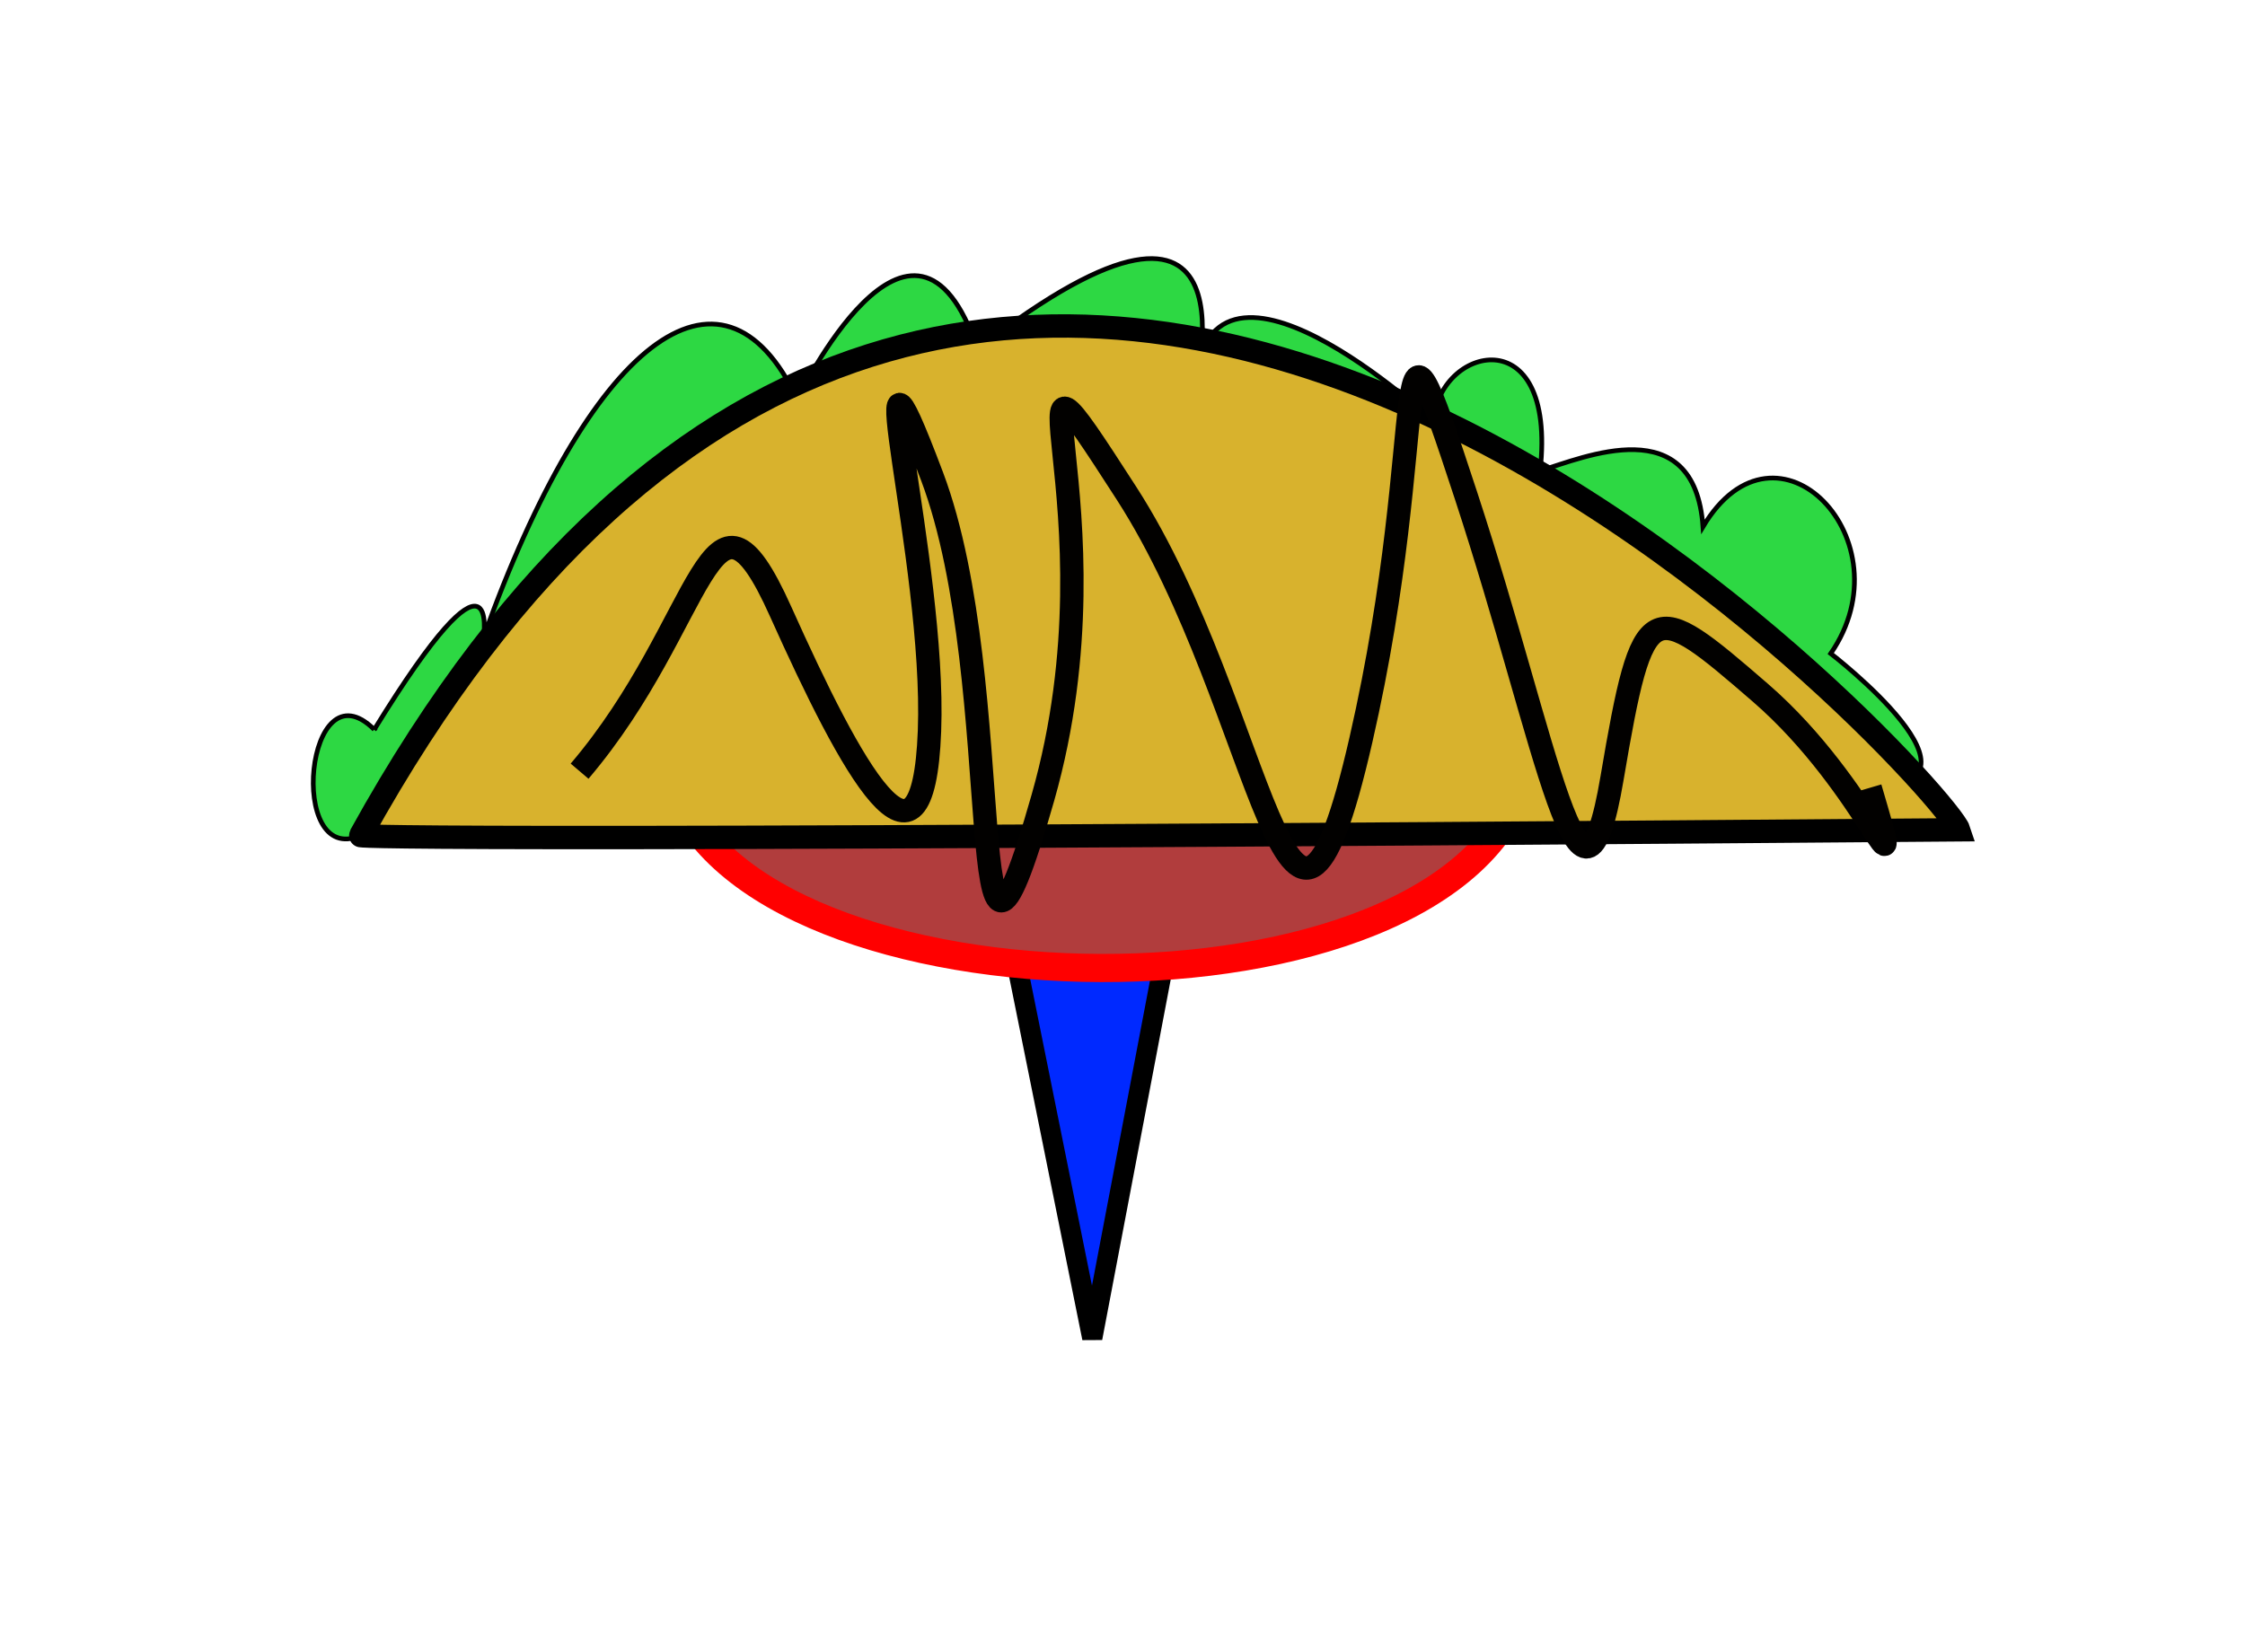 <?xml version="1.0" encoding="UTF-8" standalone="no"?>
<!-- Created with Inkscape (http://www.inkscape.org/) -->

<svg
   xmlns:osb="http://www.openswatchbook.org/uri/2009/osb"
   xmlns:dc="http://purl.org/dc/elements/1.1/"
   xmlns:cc="http://creativecommons.org/ns#"
   xmlns:rdf="http://www.w3.org/1999/02/22-rdf-syntax-ns#"
   xmlns:svg="http://www.w3.org/2000/svg"
   xmlns="http://www.w3.org/2000/svg"
   xmlns:sodipodi="http://sodipodi.sourceforge.net/DTD/sodipodi-0.dtd"
   xmlns:inkscape="http://www.inkscape.org/namespaces/inkscape"
   width="556.244mm"
   height="409.48mm"
   viewBox="0 0 556.244 409.48"
   version="1.1"
   id="svg8"
   inkscape:version="0.92.2 (5c3e80d, 2017-08-06)"
   sodipodi:docname="poop-logo.svg"
   inkscape:export-filename="/home/mike/Desktop/School/Cloud/Classes/CPSC 473 - Web FrontEnd Engineering (Mon)/homework/assignments/Project 2 - Celebrity Taco/program/celebrity-tacos/public/assets/images/taco-map-pointer.png"
   inkscape:export-xdpi="12.318454"
   inkscape:export-ydpi="12.318454">
  <defs
     id="defs2">
    <linearGradient
       id="linearGradient2855"
       osb:paint="solid">
      <stop
         style="stop-color:#b13d3d;stop-opacity:1;"
         offset="0"
         id="stop2853" />
    </linearGradient>
    <marker
       inkscape:stockid="Arrow1Lstart"
       orient="auto"
       refY="0"
       refX="0"
       id="marker9758"
       style="overflow:visible"
       inkscape:isstock="true">
      <path
         id="path9756"
         d="M 0,0 5,-5 -12.5,0 5,5 Z"
         style="fill:#d0359d;fill-opacity:1;fill-rule:evenodd;stroke:#020100;stroke-width:1pt;stroke-opacity:1"
         transform="matrix(0.8,0,0,0.8,10,0)"
         inkscape:connector-curvature="0" />
    </marker>
    <marker
       inkscape:stockid="Arrow1Lstart"
       orient="auto"
       refY="0"
       refX="0"
       id="marker9502"
       style="overflow:visible"
       inkscape:isstock="true">
      <path
         id="path9500"
         d="M 0,0 5,-5 -12.5,0 5,5 Z"
         style="fill:#d0359d;fill-opacity:1;fill-rule:evenodd;stroke:#020100;stroke-width:1pt;stroke-opacity:1"
         transform="matrix(0.8,0,0,0.8,10,0)"
         inkscape:connector-curvature="0" />
    </marker>
    <marker
       inkscape:stockid="Arrow1Lstart"
       orient="auto"
       refY="0"
       refX="0"
       id="marker9252"
       style="overflow:visible"
       inkscape:isstock="true">
      <path
         id="path9250"
         d="M 0,0 5,-5 -12.5,0 5,5 Z"
         style="fill:#d0359d;fill-opacity:1;fill-rule:evenodd;stroke:#020100;stroke-width:1pt;stroke-opacity:1"
         transform="matrix(0.8,0,0,0.8,10,0)"
         inkscape:connector-curvature="0" />
    </marker>
    <marker
       inkscape:stockid="Arrow1Lstart"
       orient="auto"
       refY="0"
       refX="0"
       id="marker9008"
       style="overflow:visible"
       inkscape:isstock="true">
      <path
         id="path9006"
         d="M 0,0 5,-5 -12.5,0 5,5 Z"
         style="fill:#d0359d;fill-opacity:1;fill-rule:evenodd;stroke:#020100;stroke-width:1pt;stroke-opacity:1"
         transform="matrix(0.8,0,0,0.8,10,0)"
         inkscape:connector-curvature="0" />
    </marker>
    <marker
       inkscape:stockid="Arrow1Lstart"
       orient="auto"
       refY="0"
       refX="0"
       id="marker8770"
       style="overflow:visible"
       inkscape:isstock="true">
      <path
         id="path8768"
         d="M 0,0 5,-5 -12.5,0 5,5 Z"
         style="fill:#d0359d;fill-opacity:1;fill-rule:evenodd;stroke:#020100;stroke-width:1pt;stroke-opacity:1"
         transform="matrix(0.8,0,0,0.8,10,0)"
         inkscape:connector-curvature="0" />
    </marker>
    <marker
       inkscape:stockid="Arrow1Lstart"
       orient="auto"
       refY="0"
       refX="0"
       id="marker8538"
       style="overflow:visible"
       inkscape:isstock="true">
      <path
         id="path8536"
         d="M 0,0 5,-5 -12.5,0 5,5 Z"
         style="fill:#d0359d;fill-opacity:1;fill-rule:evenodd;stroke:#020100;stroke-width:1pt;stroke-opacity:1"
         transform="matrix(0.8,0,0,0.8,10,0)"
         inkscape:connector-curvature="0" />
    </marker>
    <marker
       inkscape:stockid="Arrow1Lstart"
       orient="auto"
       refY="0"
       refX="0"
       id="marker8312"
       style="overflow:visible"
       inkscape:isstock="true">
      <path
         id="path8310"
         d="M 0,0 5,-5 -12.5,0 5,5 Z"
         style="fill:#d0359d;fill-opacity:1;fill-rule:evenodd;stroke:#020100;stroke-width:1pt;stroke-opacity:1"
         transform="matrix(0.8,0,0,0.8,10,0)"
         inkscape:connector-curvature="0" />
    </marker>
    <marker
       inkscape:stockid="Arrow1Lstart"
       orient="auto"
       refY="0"
       refX="0"
       id="marker8092"
       style="overflow:visible"
       inkscape:isstock="true">
      <path
         id="path8090"
         d="M 0,0 5,-5 -12.5,0 5,5 Z"
         style="fill:#d0359d;fill-opacity:1;fill-rule:evenodd;stroke:#020100;stroke-width:1pt;stroke-opacity:1"
         transform="matrix(0.8,0,0,0.8,10,0)"
         inkscape:connector-curvature="0" />
    </marker>
    <marker
       inkscape:stockid="Arrow1Lstart"
       orient="auto"
       refY="0"
       refX="0"
       id="marker7878"
       style="overflow:visible"
       inkscape:isstock="true">
      <path
         id="path7876"
         d="M 0,0 5,-5 -12.5,0 5,5 Z"
         style="fill:#d0359d;fill-opacity:1;fill-rule:evenodd;stroke:#020100;stroke-width:1pt;stroke-opacity:1"
         transform="matrix(0.8,0,0,0.8,10,0)"
         inkscape:connector-curvature="0" />
    </marker>
    <marker
       inkscape:stockid="Arrow1Lstart"
       orient="auto"
       refY="0"
       refX="0"
       id="marker7670"
       style="overflow:visible"
       inkscape:isstock="true">
      <path
         id="path7668"
         d="M 0,0 5,-5 -12.5,0 5,5 Z"
         style="fill:#d0359d;fill-opacity:1;fill-rule:evenodd;stroke:#020100;stroke-width:1pt;stroke-opacity:1"
         transform="matrix(0.8,0,0,0.8,10,0)"
         inkscape:connector-curvature="0" />
    </marker>
    <marker
       inkscape:stockid="Arrow1Lstart"
       orient="auto"
       refY="0"
       refX="0"
       id="marker7468"
       style="overflow:visible"
       inkscape:isstock="true">
      <path
         id="path7466"
         d="M 0,0 5,-5 -12.5,0 5,5 Z"
         style="fill:#d0359d;fill-opacity:1;fill-rule:evenodd;stroke:#020100;stroke-width:1pt;stroke-opacity:1"
         transform="matrix(0.8,0,0,0.8,10,0)"
         inkscape:connector-curvature="0" />
    </marker>
    <marker
       inkscape:stockid="Arrow1Lstart"
       orient="auto"
       refY="0"
       refX="0"
       id="marker7272"
       style="overflow:visible"
       inkscape:isstock="true">
      <path
         id="path7270"
         d="M 0,0 5,-5 -12.5,0 5,5 Z"
         style="fill:#d0359d;fill-opacity:1;fill-rule:evenodd;stroke:#020100;stroke-width:1pt;stroke-opacity:1"
         transform="matrix(0.8,0,0,0.8,10,0)"
         inkscape:connector-curvature="0" />
    </marker>
    <marker
       inkscape:stockid="Arrow1Lstart"
       orient="auto"
       refY="0"
       refX="0"
       id="marker7082"
       style="overflow:visible"
       inkscape:isstock="true">
      <path
         id="path7080"
         d="M 0,0 5,-5 -12.5,0 5,5 Z"
         style="fill:#d0359d;fill-opacity:1;fill-rule:evenodd;stroke:#020100;stroke-width:1pt;stroke-opacity:1"
         transform="matrix(0.8,0,0,0.8,10,0)"
         inkscape:connector-curvature="0" />
    </marker>
    <marker
       inkscape:stockid="Arrow1Lstart"
       orient="auto"
       refY="0"
       refX="0"
       id="marker6898"
       style="overflow:visible"
       inkscape:isstock="true">
      <path
         id="path6896"
         d="M 0,0 5,-5 -12.5,0 5,5 Z"
         style="fill:#d0359d;fill-opacity:1;fill-rule:evenodd;stroke:#020100;stroke-width:1pt;stroke-opacity:1"
         transform="matrix(0.8,0,0,0.8,10,0)"
         inkscape:connector-curvature="0" />
    </marker>
    <marker
       inkscape:stockid="Arrow1Lstart"
       orient="auto"
       refY="0"
       refX="0"
       id="marker6720"
       style="overflow:visible"
       inkscape:isstock="true">
      <path
         id="path6718"
         d="M 0,0 5,-5 -12.5,0 5,5 Z"
         style="fill:#d0359d;fill-opacity:1;fill-rule:evenodd;stroke:#020100;stroke-width:1pt;stroke-opacity:1"
         transform="matrix(0.8,0,0,0.8,10,0)"
         inkscape:connector-curvature="0" />
    </marker>
    <marker
       inkscape:stockid="Arrow1Lstart"
       orient="auto"
       refY="0"
       refX="0"
       id="marker6548"
       style="overflow:visible"
       inkscape:isstock="true">
      <path
         id="path6546"
         d="M 0,0 5,-5 -12.5,0 5,5 Z"
         style="fill:#d0359d;fill-opacity:1;fill-rule:evenodd;stroke:#020100;stroke-width:1pt;stroke-opacity:1"
         transform="matrix(0.8,0,0,0.8,10,0)"
         inkscape:connector-curvature="0" />
    </marker>
    <marker
       inkscape:stockid="Arrow1Lstart"
       orient="auto"
       refY="0"
       refX="0"
       id="marker6382"
       style="overflow:visible"
       inkscape:isstock="true">
      <path
         id="path6380"
         d="M 0,0 5,-5 -12.5,0 5,5 Z"
         style="fill:#d0359d;fill-opacity:1;fill-rule:evenodd;stroke:#020100;stroke-width:1pt;stroke-opacity:1"
         transform="matrix(0.8,0,0,0.8,10,0)"
         inkscape:connector-curvature="0" />
    </marker>
    <marker
       inkscape:stockid="Arrow1Lstart"
       orient="auto"
       refY="0"
       refX="0"
       id="marker6222"
       style="overflow:visible"
       inkscape:isstock="true">
      <path
         id="path6220"
         d="M 0,0 5,-5 -12.5,0 5,5 Z"
         style="fill:#d0359d;fill-opacity:1;fill-rule:evenodd;stroke:#020100;stroke-width:1pt;stroke-opacity:1"
         transform="matrix(0.8,0,0,0.8,10,0)"
         inkscape:connector-curvature="0" />
    </marker>
    <marker
       inkscape:stockid="Arrow1Lstart"
       orient="auto"
       refY="0"
       refX="0"
       id="marker6068"
       style="overflow:visible"
       inkscape:isstock="true">
      <path
         id="path6066"
         d="M 0,0 5,-5 -12.5,0 5,5 Z"
         style="fill:#d0359d;fill-opacity:1;fill-rule:evenodd;stroke:#020100;stroke-width:1pt;stroke-opacity:1"
         transform="matrix(0.8,0,0,0.8,10,0)"
         inkscape:connector-curvature="0" />
    </marker>
    <marker
       inkscape:stockid="Arrow1Lstart"
       orient="auto"
       refY="0"
       refX="0"
       id="marker5920"
       style="overflow:visible"
       inkscape:isstock="true">
      <path
         id="path5918"
         d="M 0,0 5,-5 -12.5,0 5,5 Z"
         style="fill:#d0359d;fill-opacity:1;fill-rule:evenodd;stroke:#020100;stroke-width:1pt;stroke-opacity:1"
         transform="matrix(0.8,0,0,0.8,10,0)"
         inkscape:connector-curvature="0" />
    </marker>
    <marker
       inkscape:stockid="Arrow1Lstart"
       orient="auto"
       refY="0"
       refX="0"
       id="marker5778"
       style="overflow:visible"
       inkscape:isstock="true">
      <path
         id="path5776"
         d="M 0,0 5,-5 -12.5,0 5,5 Z"
         style="fill:#d0359d;fill-opacity:1;fill-rule:evenodd;stroke:#020100;stroke-width:1pt;stroke-opacity:1"
         transform="matrix(0.8,0,0,0.8,10,0)"
         inkscape:connector-curvature="0" />
    </marker>
    <marker
       inkscape:isstock="true"
       style="overflow:visible"
       id="marker5492"
       refX="0"
       refY="0"
       orient="auto"
       inkscape:stockid="Arrow1Lstart">
      <path
         transform="matrix(0.8,0,0,0.8,10,0)"
         style="fill:#d0359d;fill-opacity:1;fill-rule:evenodd;stroke:#020100;stroke-width:1pt;stroke-opacity:1"
         d="M 0,0 5,-5 -12.5,0 5,5 Z"
         id="path5490"
         inkscape:connector-curvature="0" />
    </marker>
    <marker
       inkscape:isstock="true"
       style="overflow:visible"
       id="marker5356"
       refX="0"
       refY="0"
       orient="auto"
       inkscape:stockid="Arrow1Lstart">
      <path
         transform="matrix(0.8,0,0,0.8,10,0)"
         style="fill:#d0359d;fill-opacity:1;fill-rule:evenodd;stroke:#020100;stroke-width:1pt;stroke-opacity:1"
         d="M 0,0 5,-5 -12.5,0 5,5 Z"
         id="path5354"
         inkscape:connector-curvature="0" />
    </marker>
    <marker
       inkscape:isstock="true"
       style="overflow:visible"
       id="marker5102"
       refX="0"
       refY="0"
       orient="auto"
       inkscape:stockid="Arrow1Lstart">
      <path
         transform="matrix(0.8,0,0,0.8,10,0)"
         style="fill:#d0359d;fill-opacity:1;fill-rule:evenodd;stroke:#020100;stroke-width:1pt;stroke-opacity:1"
         d="M 0,0 5,-5 -12.5,0 5,5 Z"
         id="path5100"
         inkscape:connector-curvature="0" />
    </marker>
    <marker
       inkscape:isstock="true"
       style="overflow:visible"
       id="marker4984"
       refX="0"
       refY="0"
       orient="auto"
       inkscape:stockid="Arrow1Lstart">
      <path
         transform="matrix(0.8,0,0,0.8,10,0)"
         style="fill:#d0359d;fill-opacity:1;fill-rule:evenodd;stroke:#020100;stroke-width:1pt;stroke-opacity:1"
         d="M 0,0 5,-5 -12.5,0 5,5 Z"
         id="path4982"
         inkscape:connector-curvature="0" />
    </marker>
    <marker
       inkscape:isstock="true"
       style="overflow:visible"
       id="marker4872"
       refX="0"
       refY="0"
       orient="auto"
       inkscape:stockid="Arrow1Lstart">
      <path
         transform="matrix(0.8,0,0,0.8,10,0)"
         style="fill:#d0359d;fill-opacity:1;fill-rule:evenodd;stroke:#020100;stroke-width:1pt;stroke-opacity:1"
         d="M 0,0 5,-5 -12.5,0 5,5 Z"
         id="path4870"
         inkscape:connector-curvature="0" />
    </marker>
    <marker
       inkscape:isstock="true"
       style="overflow:visible"
       id="marker4766"
       refX="0"
       refY="0"
       orient="auto"
       inkscape:stockid="Arrow1Lstart">
      <path
         transform="matrix(0.8,0,0,0.8,10,0)"
         style="fill:#d0359d;fill-opacity:1;fill-rule:evenodd;stroke:#020100;stroke-width:1pt;stroke-opacity:1"
         d="M 0,0 5,-5 -12.5,0 5,5 Z"
         id="path4764"
         inkscape:connector-curvature="0" />
    </marker>
    <marker
       inkscape:isstock="true"
       style="overflow:visible"
       id="marker4666"
       refX="0"
       refY="0"
       orient="auto"
       inkscape:stockid="Arrow1Lstart">
      <path
         transform="matrix(0.8,0,0,0.8,10,0)"
         style="fill:#d0359d;fill-opacity:1;fill-rule:evenodd;stroke:#020100;stroke-width:1pt;stroke-opacity:1"
         d="M 0,0 5,-5 -12.5,0 5,5 Z"
         id="path4664"
         inkscape:connector-curvature="0" />
    </marker>
    <marker
       inkscape:isstock="true"
       style="overflow:visible"
       id="marker4572"
       refX="0"
       refY="0"
       orient="auto"
       inkscape:stockid="Arrow1Lstart">
      <path
         transform="matrix(0.8,0,0,0.8,10,0)"
         style="fill:#d0359d;fill-opacity:1;fill-rule:evenodd;stroke:#020100;stroke-width:1pt;stroke-opacity:1"
         d="M 0,0 5,-5 -12.5,0 5,5 Z"
         id="path4570"
         inkscape:connector-curvature="0" />
    </marker>
    <marker
       inkscape:isstock="true"
       style="overflow:visible"
       id="marker4484"
       refX="0"
       refY="0"
       orient="auto"
       inkscape:stockid="Arrow1Lstart">
      <path
         transform="matrix(0.8,0,0,0.8,10,0)"
         style="fill:#d0359d;fill-opacity:1;fill-rule:evenodd;stroke:#020100;stroke-width:1pt;stroke-opacity:1"
         d="M 0,0 5,-5 -12.5,0 5,5 Z"
         id="path4482"
         inkscape:connector-curvature="0" />
    </marker>
    <marker
       inkscape:isstock="true"
       style="overflow:visible"
       id="marker4402"
       refX="0"
       refY="0"
       orient="auto"
       inkscape:stockid="Arrow1Lstart">
      <path
         transform="matrix(0.8,0,0,0.8,10,0)"
         style="fill:#d0359d;fill-opacity:1;fill-rule:evenodd;stroke:#020100;stroke-width:1pt;stroke-opacity:1"
         d="M 0,0 5,-5 -12.5,0 5,5 Z"
         id="path4400"
         inkscape:connector-curvature="0" />
    </marker>
    <marker
       inkscape:isstock="true"
       style="overflow:visible"
       id="marker4326"
       refX="0"
       refY="0"
       orient="auto"
       inkscape:stockid="Arrow1Lstart">
      <path
         transform="matrix(0.8,0,0,0.8,10,0)"
         style="fill:#d0359d;fill-opacity:1;fill-rule:evenodd;stroke:#020100;stroke-width:1pt;stroke-opacity:1"
         d="M 0,0 5,-5 -12.5,0 5,5 Z"
         id="path4324"
         inkscape:connector-curvature="0" />
    </marker>
    <marker
       inkscape:isstock="true"
       style="overflow:visible"
       id="marker4256"
       refX="0"
       refY="0"
       orient="auto"
       inkscape:stockid="Arrow1Lstart">
      <path
         transform="matrix(0.8,0,0,0.8,10,0)"
         style="fill:#d0359d;fill-opacity:1;fill-rule:evenodd;stroke:#020100;stroke-width:1pt;stroke-opacity:1"
         d="M 0,0 5,-5 -12.5,0 5,5 Z"
         id="path4254"
         inkscape:connector-curvature="0" />
    </marker>
    <marker
       inkscape:isstock="true"
       style="overflow:visible"
       id="marker4192"
       refX="0"
       refY="0"
       orient="auto"
       inkscape:stockid="Arrow1Lstart">
      <path
         transform="matrix(0.8,0,0,0.8,10,0)"
         style="fill:#d0359d;fill-opacity:1;fill-rule:evenodd;stroke:#020100;stroke-width:1pt;stroke-opacity:1"
         d="M 0,0 5,-5 -12.5,0 5,5 Z"
         id="path4190"
         inkscape:connector-curvature="0" />
    </marker>
    <marker
       inkscape:isstock="true"
       style="overflow:visible"
       id="marker4134"
       refX="0"
       refY="0"
       orient="auto"
       inkscape:stockid="Arrow1Lstart">
      <path
         transform="matrix(0.8,0,0,0.8,10,0)"
         style="fill:#d0359d;fill-opacity:1;fill-rule:evenodd;stroke:#020100;stroke-width:1pt;stroke-opacity:1"
         d="M 0,0 5,-5 -12.5,0 5,5 Z"
         id="path4132"
         inkscape:connector-curvature="0" />
    </marker>
    <marker
       inkscape:isstock="true"
       style="overflow:visible"
       id="marker4082"
       refX="0"
       refY="0"
       orient="auto"
       inkscape:stockid="Arrow1Lstart">
      <path
         transform="matrix(0.8,0,0,0.8,10,0)"
         style="fill:#d0359d;fill-opacity:1;fill-rule:evenodd;stroke:#020100;stroke-width:1pt;stroke-opacity:1"
         d="M 0,0 5,-5 -12.5,0 5,5 Z"
         id="path4080"
         inkscape:connector-curvature="0" />
    </marker>
    <marker
       inkscape:isstock="true"
       style="overflow:visible"
       id="marker4036"
       refX="0"
       refY="0"
       orient="auto"
       inkscape:stockid="Arrow1Lstart">
      <path
         transform="matrix(0.8,0,0,0.8,10,0)"
         style="fill:#d0359d;fill-opacity:1;fill-rule:evenodd;stroke:#020100;stroke-width:1pt;stroke-opacity:1"
         d="M 0,0 5,-5 -12.5,0 5,5 Z"
         id="path4034"
         inkscape:connector-curvature="0" />
    </marker>
    <marker
       inkscape:isstock="true"
       style="overflow:visible"
       id="marker3996"
       refX="0"
       refY="0"
       orient="auto"
       inkscape:stockid="Arrow1Lstart">
      <path
         transform="matrix(0.8,0,0,0.8,10,0)"
         style="fill:#d0359d;fill-opacity:1;fill-rule:evenodd;stroke:#020100;stroke-width:1pt;stroke-opacity:1"
         d="M 0,0 5,-5 -12.5,0 5,5 Z"
         id="path3994"
         inkscape:connector-curvature="0" />
    </marker>
    <marker
       inkscape:isstock="true"
       style="overflow:visible"
       id="marker3962"
       refX="0"
       refY="0"
       orient="auto"
       inkscape:stockid="Arrow1Lstart">
      <path
         transform="matrix(0.8,0,0,0.8,10,0)"
         style="fill:#d0359d;fill-opacity:1;fill-rule:evenodd;stroke:#020100;stroke-width:1pt;stroke-opacity:1"
         d="M 0,0 5,-5 -12.5,0 5,5 Z"
         id="path3960"
         inkscape:connector-curvature="0" />
    </marker>
    <marker
       inkscape:isstock="true"
       style="overflow:visible"
       id="marker3934"
       refX="0"
       refY="0"
       orient="auto"
       inkscape:stockid="Arrow1Lstart">
      <path
         transform="matrix(0.8,0,0,0.8,10,0)"
         style="fill:#d0359d;fill-opacity:1;fill-rule:evenodd;stroke:#020100;stroke-width:1pt;stroke-opacity:1"
         d="M 0,0 5,-5 -12.5,0 5,5 Z"
         id="path3932"
         inkscape:connector-curvature="0" />
    </marker>
    <marker
       inkscape:isstock="true"
       style="overflow:visible"
       id="marker3912"
       refX="0"
       refY="0"
       orient="auto"
       inkscape:stockid="Arrow1Lstart">
      <path
         transform="matrix(0.8,0,0,0.8,10,0)"
         style="fill:#d0359d;fill-opacity:1;fill-rule:evenodd;stroke:#020100;stroke-width:1pt;stroke-opacity:1"
         d="M 0,0 5,-5 -12.5,0 5,5 Z"
         id="path3910"
         inkscape:connector-curvature="0" />
    </marker>
  </defs>
  <sodipodi:namedview
     id="base"
     pagecolor="#ffffff"
     bordercolor="#666666"
     borderopacity="1.0"
     inkscape:pageopacity="0.0"
     inkscape:pageshadow="2"
     inkscape:zoom="0.35"
     inkscape:cx="670.50976"
     inkscape:cy="717.63683"
     inkscape:document-units="mm"
     inkscape:current-layer="layer2"
     showgrid="false"
     inkscape:window-width="1600"
     inkscape:window-height="800"
     inkscape:window-x="0"
     inkscape:window-y="25"
     inkscape:window-maximized="1"
     fit-margin-top="0"
     fit-margin-left="0"
     fit-margin-right="0"
     fit-margin-bottom="0" />
  <g
     inkscape:groupmode="layer"
     id="layer2"
     inkscape:label="Arrow">
    <path
       style="fill:#0029ff;fill-opacity:1;fill-rule:evenodd;stroke:#000000;stroke-width:5;stroke-linecap:butt;stroke-linejoin:miter;stroke-miterlimit:4;stroke-dasharray:none;stroke-opacity:1"
       d="M 270.631,331.617 230.565,132.801 h 77.863 z"
       id="path1439"
       inkscape:connector-curvature="0"
       sodipodi:nodetypes="cccc"
       inkscape:export-filename="/home/mike/Desktop/School/Cloud/Classes/CPSC 473 - Web FrontEnd Engineering (Mon)/homework/assignments/Project 2 - Celebrity Taco/program/celebrity-tacos/public/assets/images/taco-map-pointer.png"
       inkscape:export-xdpi="12.318454"
       inkscape:export-ydpi="12.318454" />
    <path
       style="fill:#b13d3d;fill-opacity:1;fill-rule:evenodd;stroke:#ff0000;stroke-width:6.983;stroke-linecap:butt;stroke-linejoin:miter;stroke-miterlimit:4;stroke-dasharray:none;stroke-opacity:1"
       d="m 166.831,194.092 210.597,-1.088 c -17.493,63.527 -191.675,61.142 -210.597,1.088 z"
       id="path1437"
       inkscape:connector-curvature="0"
       sodipodi:nodetypes="ccc" />
  </g>
  <g
     inkscape:label="Shell"
     inkscape:groupmode="layer"
     id="layer1"
     style="display:inline"
     transform="translate(147.581,61.7)">
    <g
       id="g3070"
       transform="matrix(1.092,0.388,-0.388,1.092,105.915,-98.987)">
      <g
         id="g3534"
         transform="rotate(-19.77,76.541,139.507)">
        <path
           style="fill:#2dd843;fill-opacity:1;fill-rule:evenodd;stroke:#000000;stroke-width:1;stroke-linecap:butt;stroke-linejoin:miter;stroke-miterlimit:4;stroke-dasharray:none;stroke-opacity:1"
           d="m -87.712,170.008 c 27.214,-43.845 23.435,-19.655 23.435,-19.655 22.653,-62.592 51.125,-85.152 67.28,-50.649 0,0 24.946,-51.405 38.554,-10.583 62.744,-48.381 46.113,9.827 46.113,9.827 2.268,-40.065 51.405,6.048 51.405,6.048 0.756,-15.875 26.458,-22.679 22.679,10.583 9.323,-2.772 33.07,-13.071 34.774,12.095 15.884,-26.4 43.904,3.167 27.214,27.214 0,0 37.042,28.726 8.315,28.726 v 0 c 8.315,15.875 -322.779,9.053 -322.779,9.053 -15.877,6.801 -11.564,-37.234 3.011,-22.66 z"
           id="path3055"
           inkscape:connector-curvature="0"
           sodipodi:nodetypes="ccccccccccccc" />
        <g
           id="g3528">
          <path
             sodipodi:nodetypes="cc"
             inkscape:connector-curvature="0"
             id="path815"
             d="m -90.722,192.668 c 133.154,-239.192 338.641,-9.393 341.677,0.019 -344.693,1.504 -341.677,-0.019 -341.677,-0.019 z"
             style="fill:#d8b22d;fill-opacity:1;fill-rule:evenodd;stroke:#000000;stroke-width:5;stroke-linecap:butt;stroke-linejoin:miter;stroke-miterlimit:4;stroke-dasharray:none;stroke-opacity:1" />
          <path
             style="fill:none;fill-rule:evenodd;stroke:#020100;stroke-width:5;stroke-linecap:butt;stroke-linejoin:miter;stroke-miterlimit:4;stroke-dasharray:none;stroke-opacity:1"
             d="m -43.845,179.071 c 27.214,-31.75 27.97,-68.036 43.089,-34.018 15.119,34.018 30.238,61.988 31.75,25.702 1.512,-36.286 -15.875,-99.03 0.756,-54.429 16.631,44.601 5.292,131.536 23.435,68.792 C 73.327,122.375 43.845,73.994 73.327,120.107 c 29.482,46.113 34.039,120.944 49.893,52.917 15.854,-68.027 5.292,-105.833 22.679,-52.161 17.387,53.673 24.19,99.786 30.994,60.476 6.804,-39.31 8.337,-38.562 31.75,-18.143 23.413,20.419 31.729,49.145 23.413,20.419"
             id="path3072"
             inkscape:connector-curvature="0" />
        </g>
      </g>
    </g>
  </g>
</svg>
